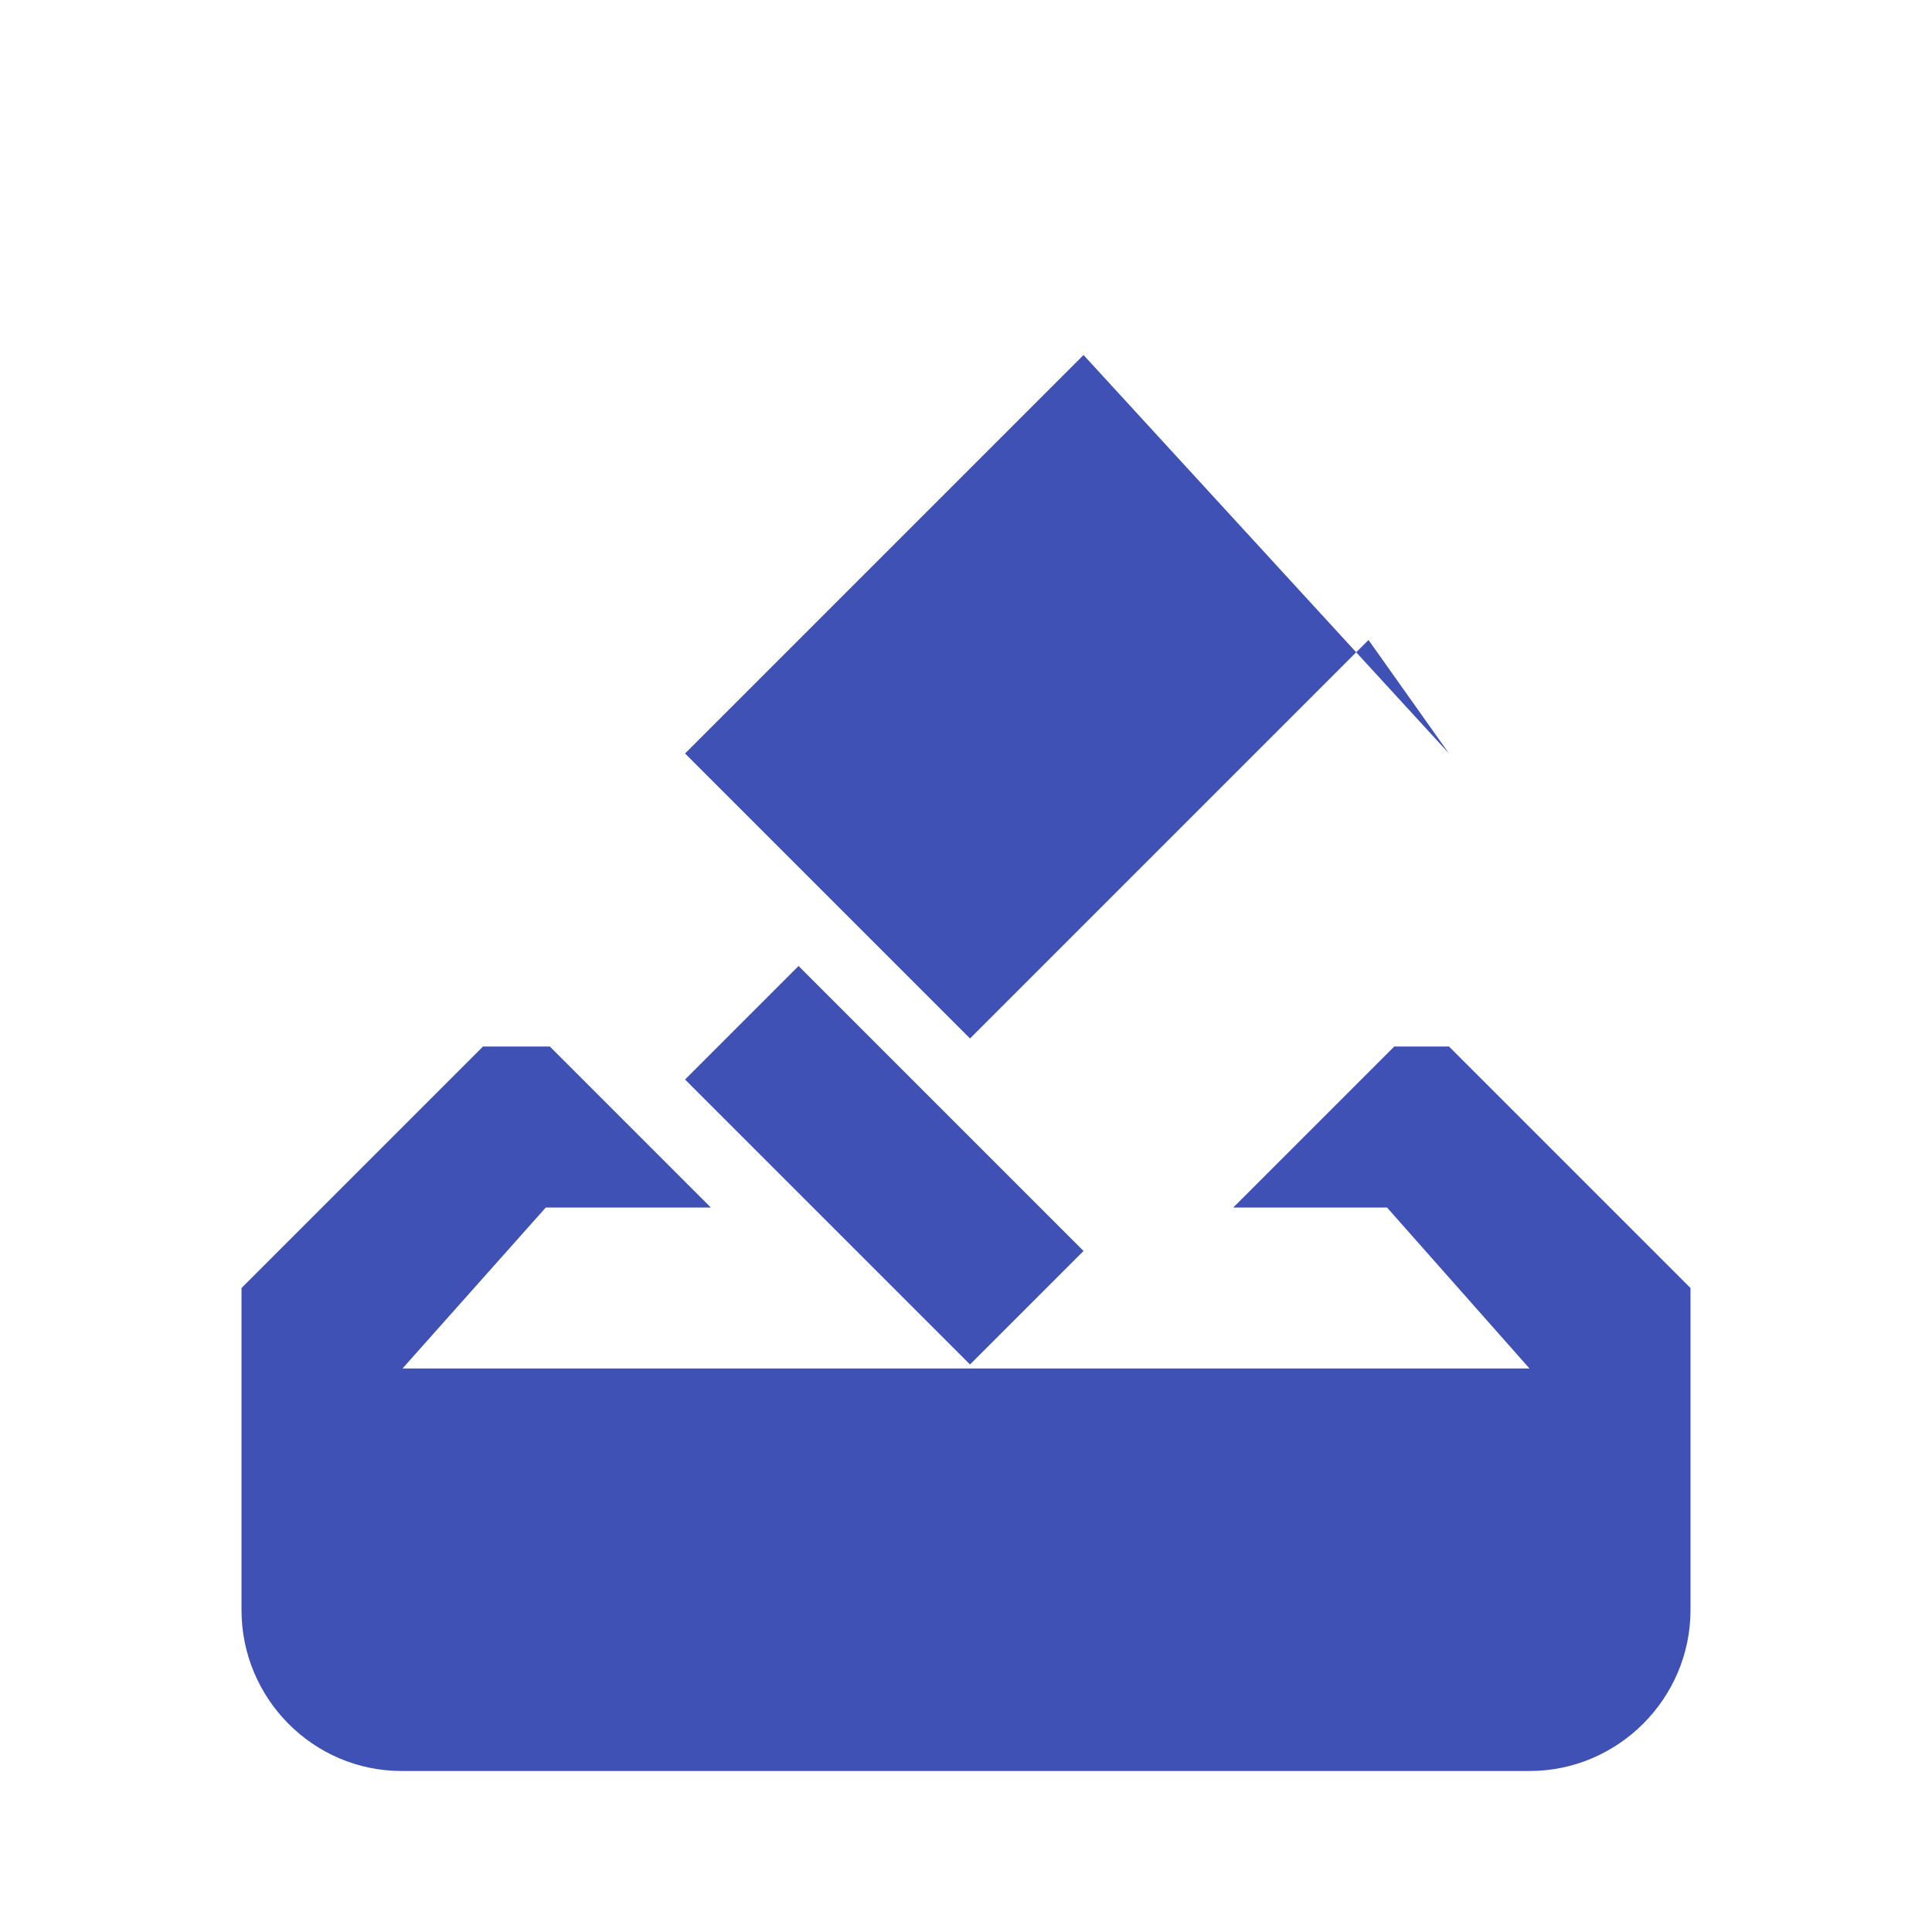 <svg xmlns="http://www.w3.org/2000/svg" viewBox="0 0 24 24" width="24" height="24" fill="#3f51b5">
  <path d="M18 13h-.68l-2 2h1.91L19 17H5l1.78-2h2.05l-2-2H6l-3 3v4c0 1.1.89 2 1.99 2H19c1.1 0 2-.9 2-2v-4l-3-3zm-1-5.05l-4.95 4.95-3.54-3.54 4.95-4.95L18 9.36zm-8.49 5.46l3.54 3.54 1.41-1.41-3.54-3.54-1.41 1.41z" />
</svg> 